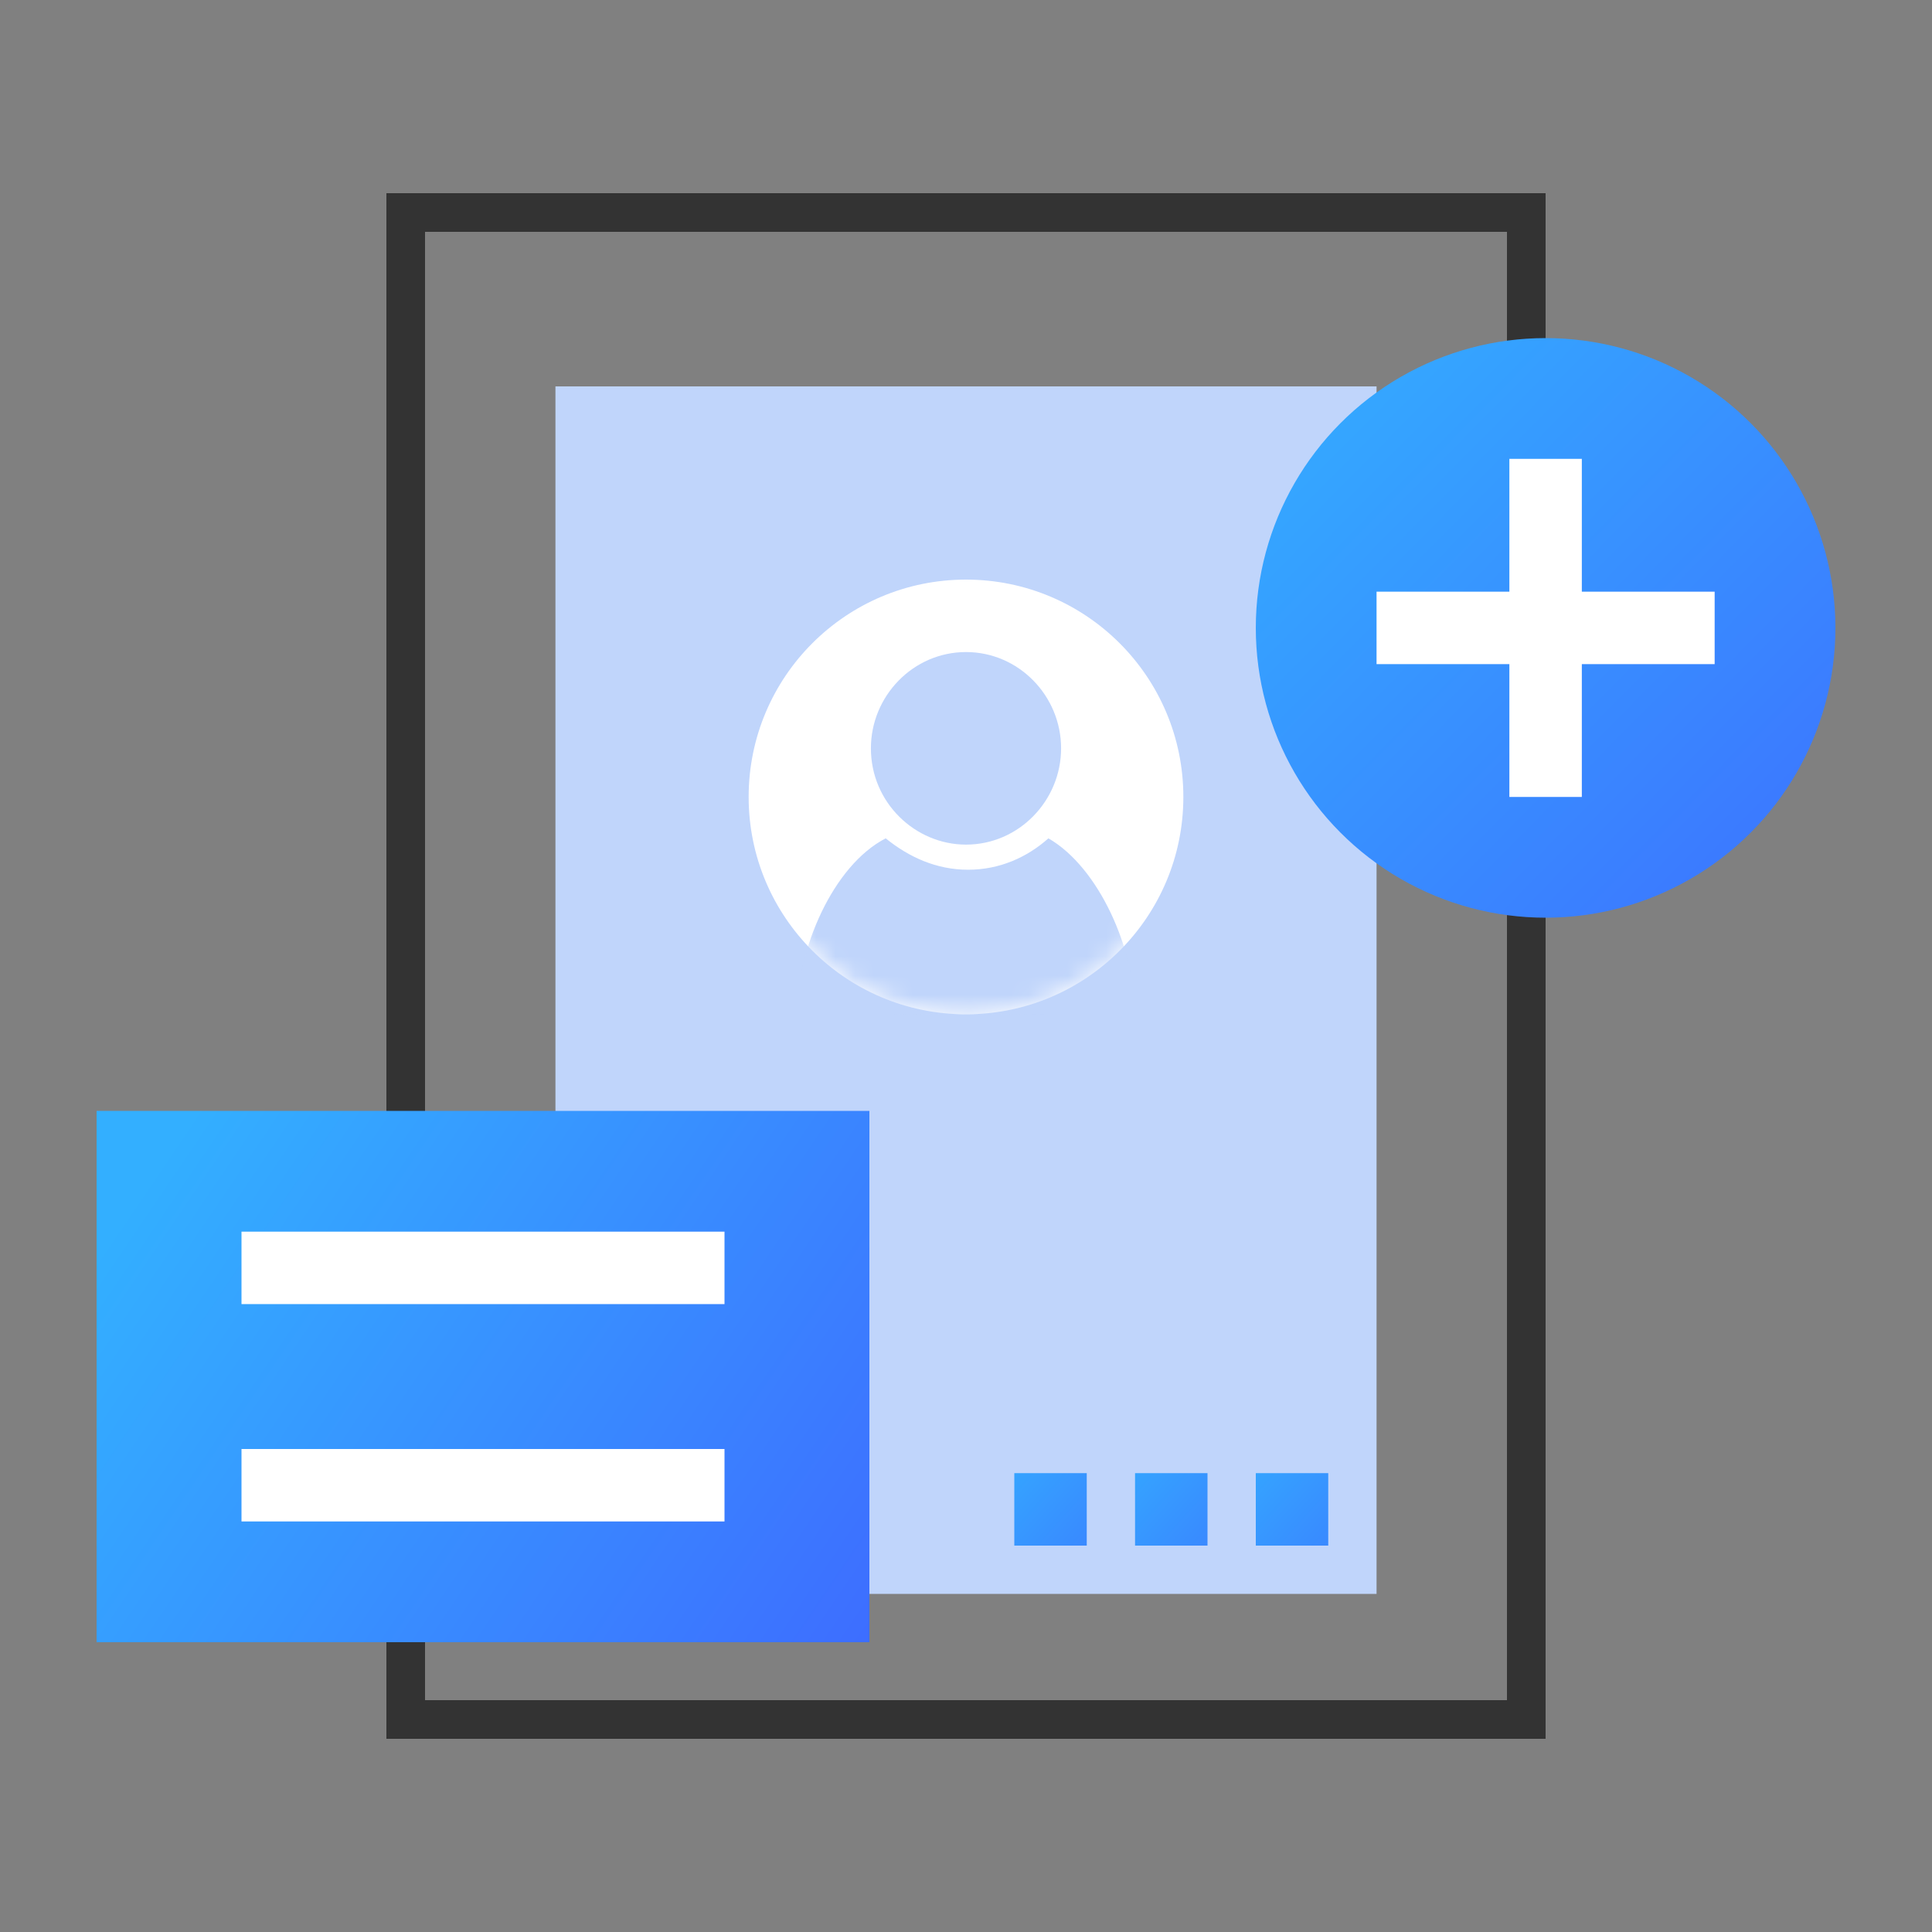 <svg xmlns:xlink="http://www.w3.org/1999/xlink" xmlns="http://www.w3.org/2000/svg" version="1.1" viewBox="0 0 100 100" height="100px" width="100px">
    <rect x="0" y="0" width="100" height="100" fill="#808080" stroke="none"/>
    <title>编组 42</title>
    <defs>
        <linearGradient id="linearGradient-1" y2="263.535%" x2="287.623%" y1="-42.148%" x1="-53.346%">
            <stop offset="0%" stop-color="#33AFFF"></stop>
            <stop offset="100%" stop-color="#405CFF"></stop>
        </linearGradient>
        <circle r="11.25" cy="11.25" cx="11.25" id="path-2"></circle>
        <linearGradient id="linearGradient-4" y2="133.625%" x2="135.234%" y1="0%" x1="0%">
            <stop offset="0%" stop-color="#33AFFF"></stop>
            <stop offset="100%" stop-color="#405CFF"></stop>
        </linearGradient>
        <linearGradient id="linearGradient-5" y2="92.31%" x2="140.004%" y1="26.367%" x1="0%">
            <stop offset="0%" stop-color="#33AFFF"></stop>
            <stop offset="100%" stop-color="#405CFF"></stop>
        </linearGradient>
    </defs>
    <g fill-rule="evenodd" fill="none" stroke-width="1" stroke="none" id="页面-1">
        <g transform="translate(-910, -1488)" id="企业版">
            <g transform="translate(910, 1488)" id="编组-123">
                <rect height="100" width="100" y="0" x="0" id="矩形备份-49"></rect>
                <rect height="62.5" width="42.5" y="20" x="28.75" fill="#C0D5FB" id="矩形备份-31"></rect>
                <rect height="78" width="58" y="11" x="21" stroke-width="2" stroke="#333333" id="矩形"></rect>
                <g fill="url(#linearGradient-1)" transform="translate(52.5, 76.25)" id="编组">
                    <rect height="3.75" width="3.75" y="0" x="12.5" id="矩形"></rect>
                    <rect height="3.75" width="3.75" y="0" x="6.25" id="矩形备份-50"></rect>
                    <rect height="3.75" width="3.75" y="0" x="0" id="矩形备份-51"></rect>
                </g>
                <g transform="translate(38.75, 30)" id="编组-119">
                    <mask fill="white" id="mask-3">
                        <use xlink:href="#path-2"></use>
                    </mask>
                    <use xlink:href="#path-2" fill="#FFFFFF" id="蒙版"></use>
                    <g fill-rule="nonzero" fill="#C0D5FB" mask="url(#mask-3)" id="ren">
                        <g id="形状" transform="translate(2.5, 3.75)">
                            <path d="M8.859,11.267 C7.219,11.267 5.797,10.617 4.594,9.642 C1.859,11.05 0,15.392 0,18.75 L17.5,18.75 C17.5,15.392 15.641,11.158 13.016,9.642 C11.922,10.617 10.5,11.267 8.859,11.267 Z M8.75,9.967 C11.484,9.967 13.672,7.692 13.672,4.983 C13.672,2.275 11.484,0 8.75,0 C6.016,0 3.828,2.275 3.828,4.983 C3.828,7.8 6.125,9.967 8.75,9.967 Z"></path>
                        </g>
                    </g>
                </g>
                <circle r="15" cy="32.5" cx="80" fill="url(#linearGradient-4)" id="椭圆形"></circle>
                <g transform="translate(5, 57.5)" id="编组-122">
                    <rect height="27.5" width="40" y="0" x="0" fill="url(#linearGradient-5)" id="矩形"></rect>
                    <g fill="#FFFFFF" transform="translate(7.5, 6.25)" id="编组-121">
                        <rect height="3.75" width="25" y="0" x="0" id="矩形备份-39"></rect>
                        <rect height="3.75" width="25" y="11.25" x="0" id="矩形备份-53"></rect>
                    </g>
                </g>
                <g fill="#FFFFFF" transform="translate(71.25, 23.75)" id="编组-120">
                    <rect height="3.75" width="17.5" y="6.875" x="0" id="矩形"></rect>
                    <rect height="3.75" width="17.5" y="6.875" x="0" transform="translate(8.75, 8.75) rotate(-270) translate(-8.75, -8.75)" id="矩形备份-52"></rect>
                </g>
            </g>
        </g>
    </g>
</svg>
